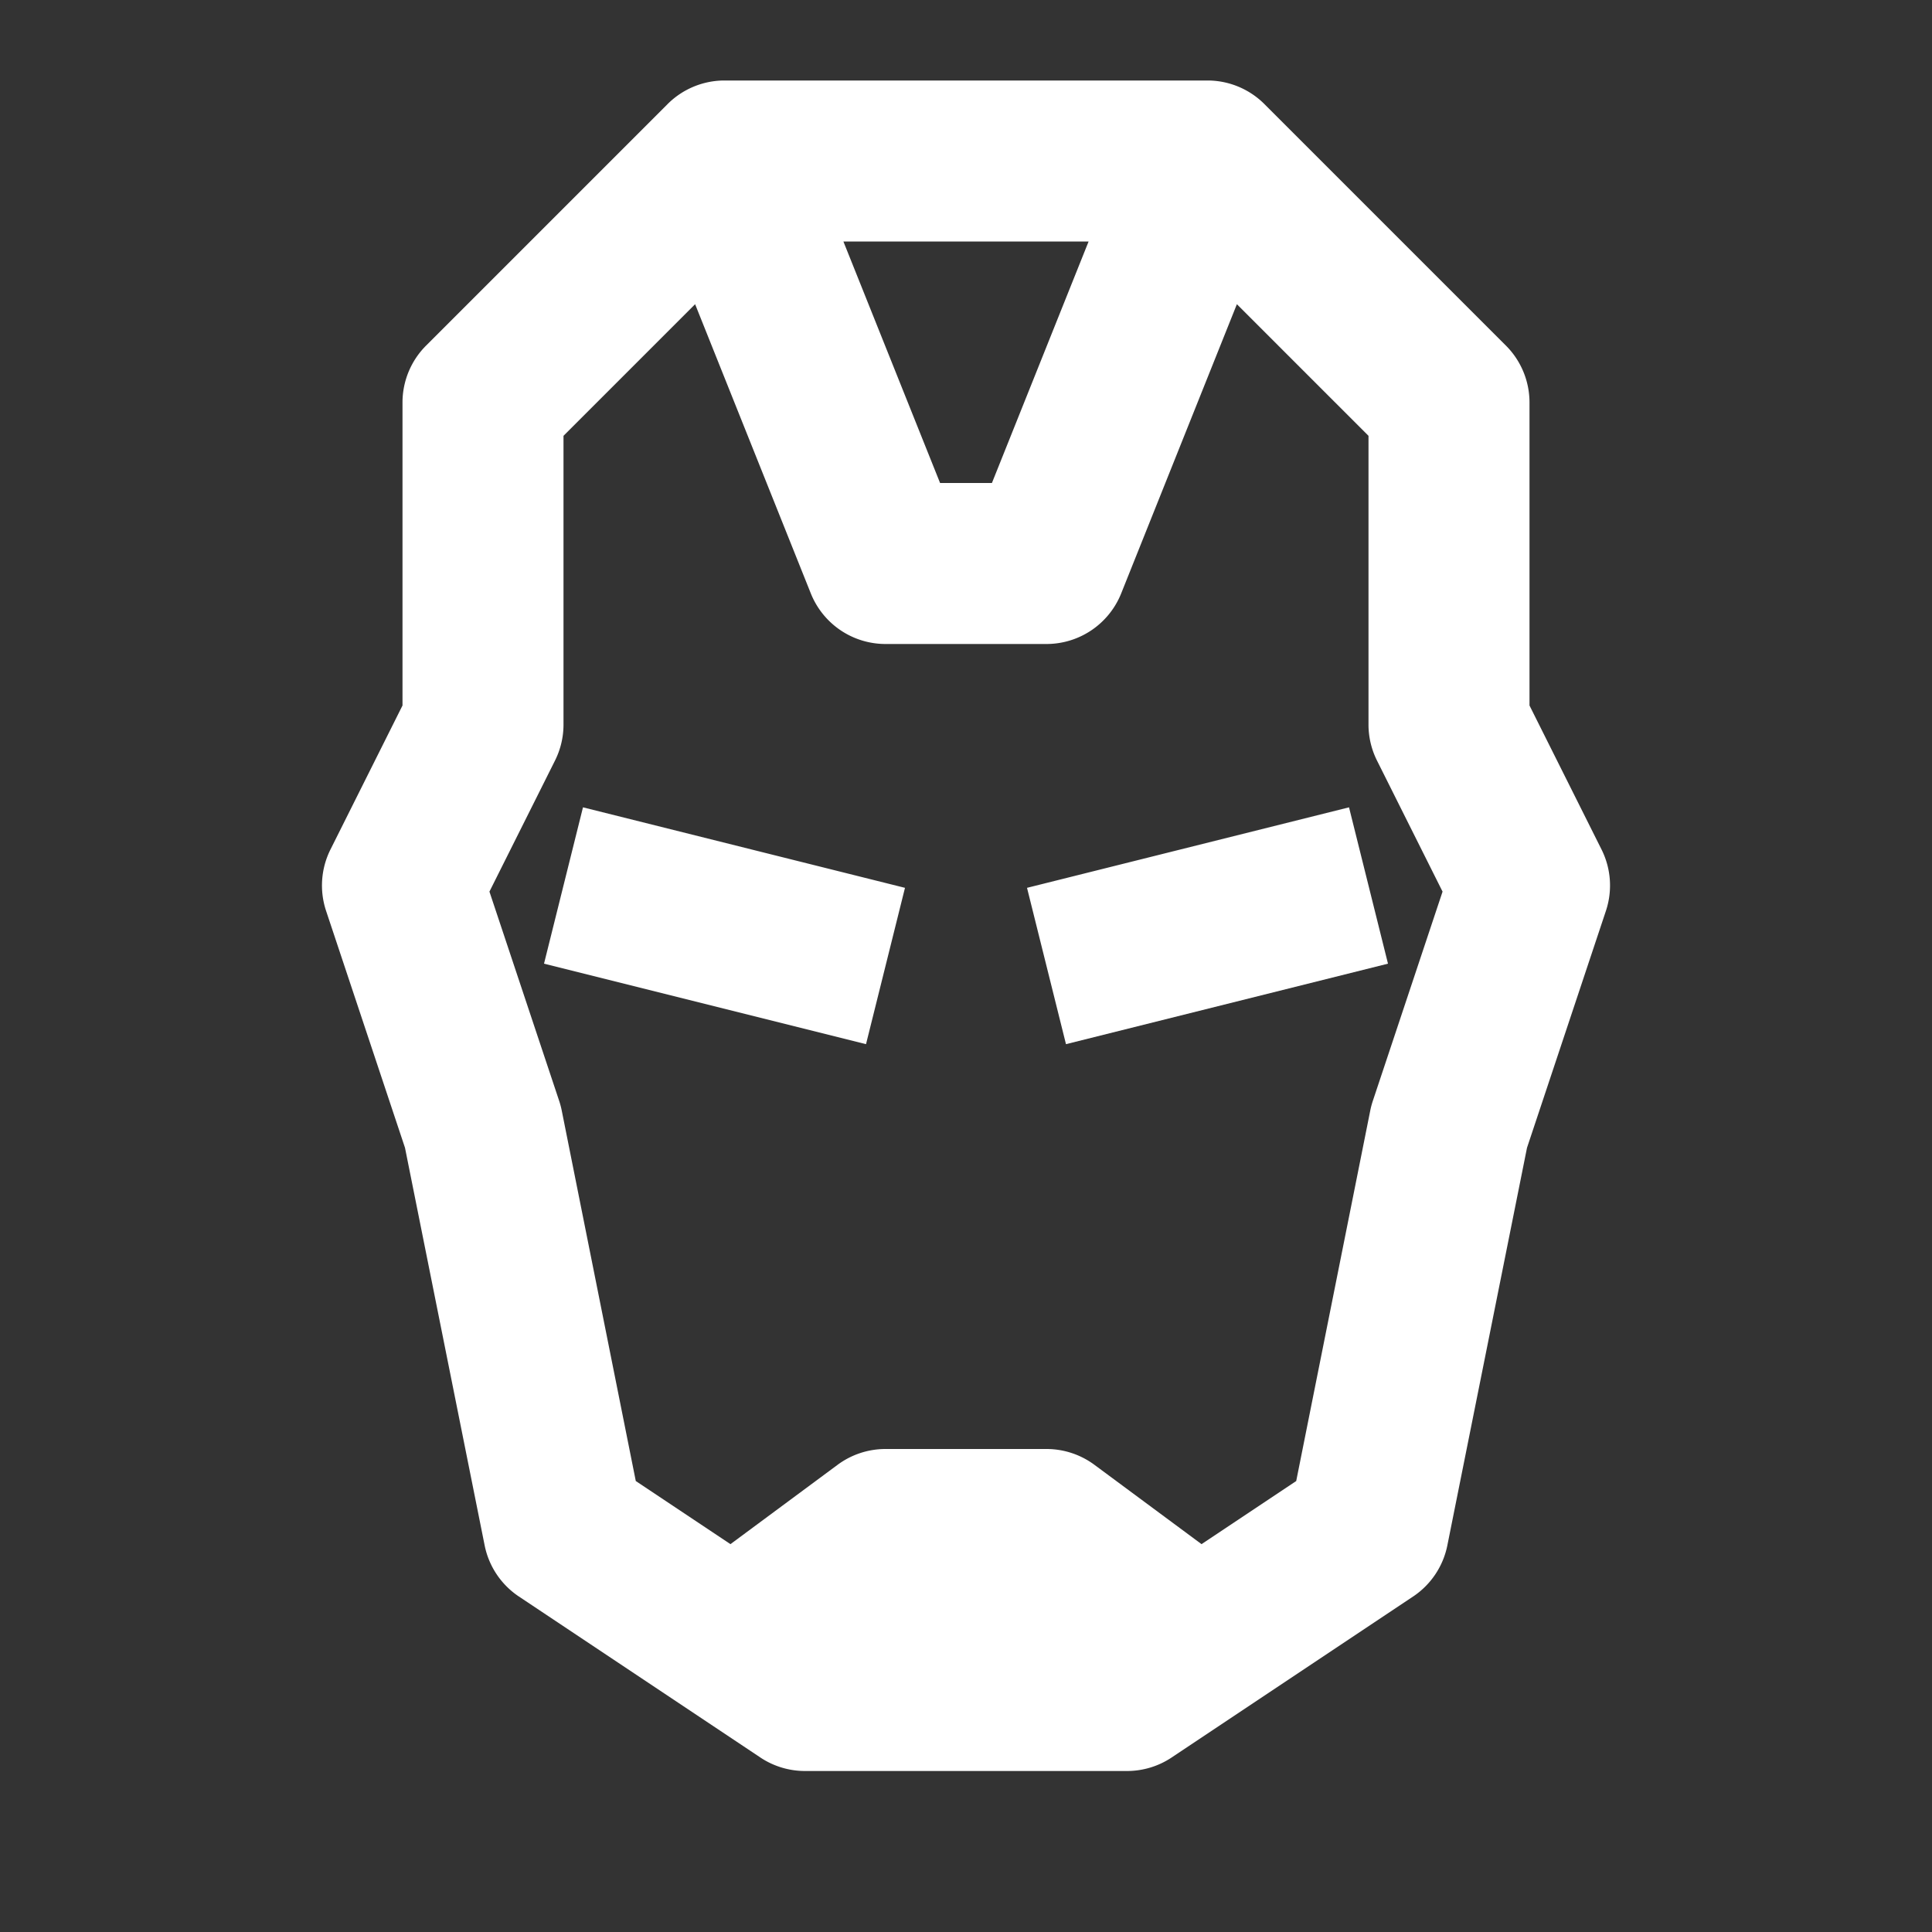 <svg fill="#fff" xmlns="http://www.w3.org/2000/svg"  viewBox="0 0 24 24" width="30px" height="30px"><rect x="0" y="0" width="24" height="24" fill="#333333" stroke="none"/><path d="M 9 1 A 1 1 0 0 0 8.293 1.293 L 5.293 4.293 A 1 1 0 0 0 5 5 L 5 8.764 L 4.105 10.553 A 1 1 0 0 0 4.051 11.316 L 5.031 14.258 L 6.02 19.195 A 1 1 0 0 0 6.445 19.832 L 9.445 21.832 A 1 1 0 0 0 10 22 L 12 22 L 14 22 A 1 1 0 0 0 14.555 21.832 L 17.555 19.832 A 1 1 0 0 0 17.98 19.195 L 18.969 14.258 L 19.949 11.316 A 1 1 0 0 0 19.895 10.553 L 19 8.764 L 19 5 A 1 1 0 0 0 18.707 4.293 L 15.707 1.293 A 1 1 0 0 0 15 1 L 9 1 z M 10.477 3 L 13.523 3 L 12.322 6 L 11.678 6 L 10.477 3 z M 8.635 3.779 L 10.072 7.371 A 1 1 0 0 0 11 8 L 13 8 A 1 1 0 0 0 13.928 7.371 L 15.365 3.779 L 17 5.414 L 17 9 A 1 1 0 0 0 17.105 9.447 L 17.92 11.076 L 17.051 13.684 A 1 1 0 0 0 17.02 13.805 L 16.102 18.398 L 14.926 19.182 L 13.596 18.197 A 1 1 0 0 0 13 18 L 11 18 A 1 1 0 0 0 10.404 18.197 L 9.074 19.182 L 7.898 18.398 L 6.98 13.805 A 1 1 0 0 0 6.949 13.684 L 6.08 11.076 L 6.895 9.447 A 1 1 0 0 0 7 9 L 7 5.414 L 8.635 3.779 z M 7.242 10.029 L 6.758 11.971 L 10.758 12.971 L 11.242 11.029 L 7.242 10.029 z M 16.758 10.029 L 12.758 11.029 L 13.242 12.971 L 17.242 11.971 L 16.758 10.029 z"/></svg>